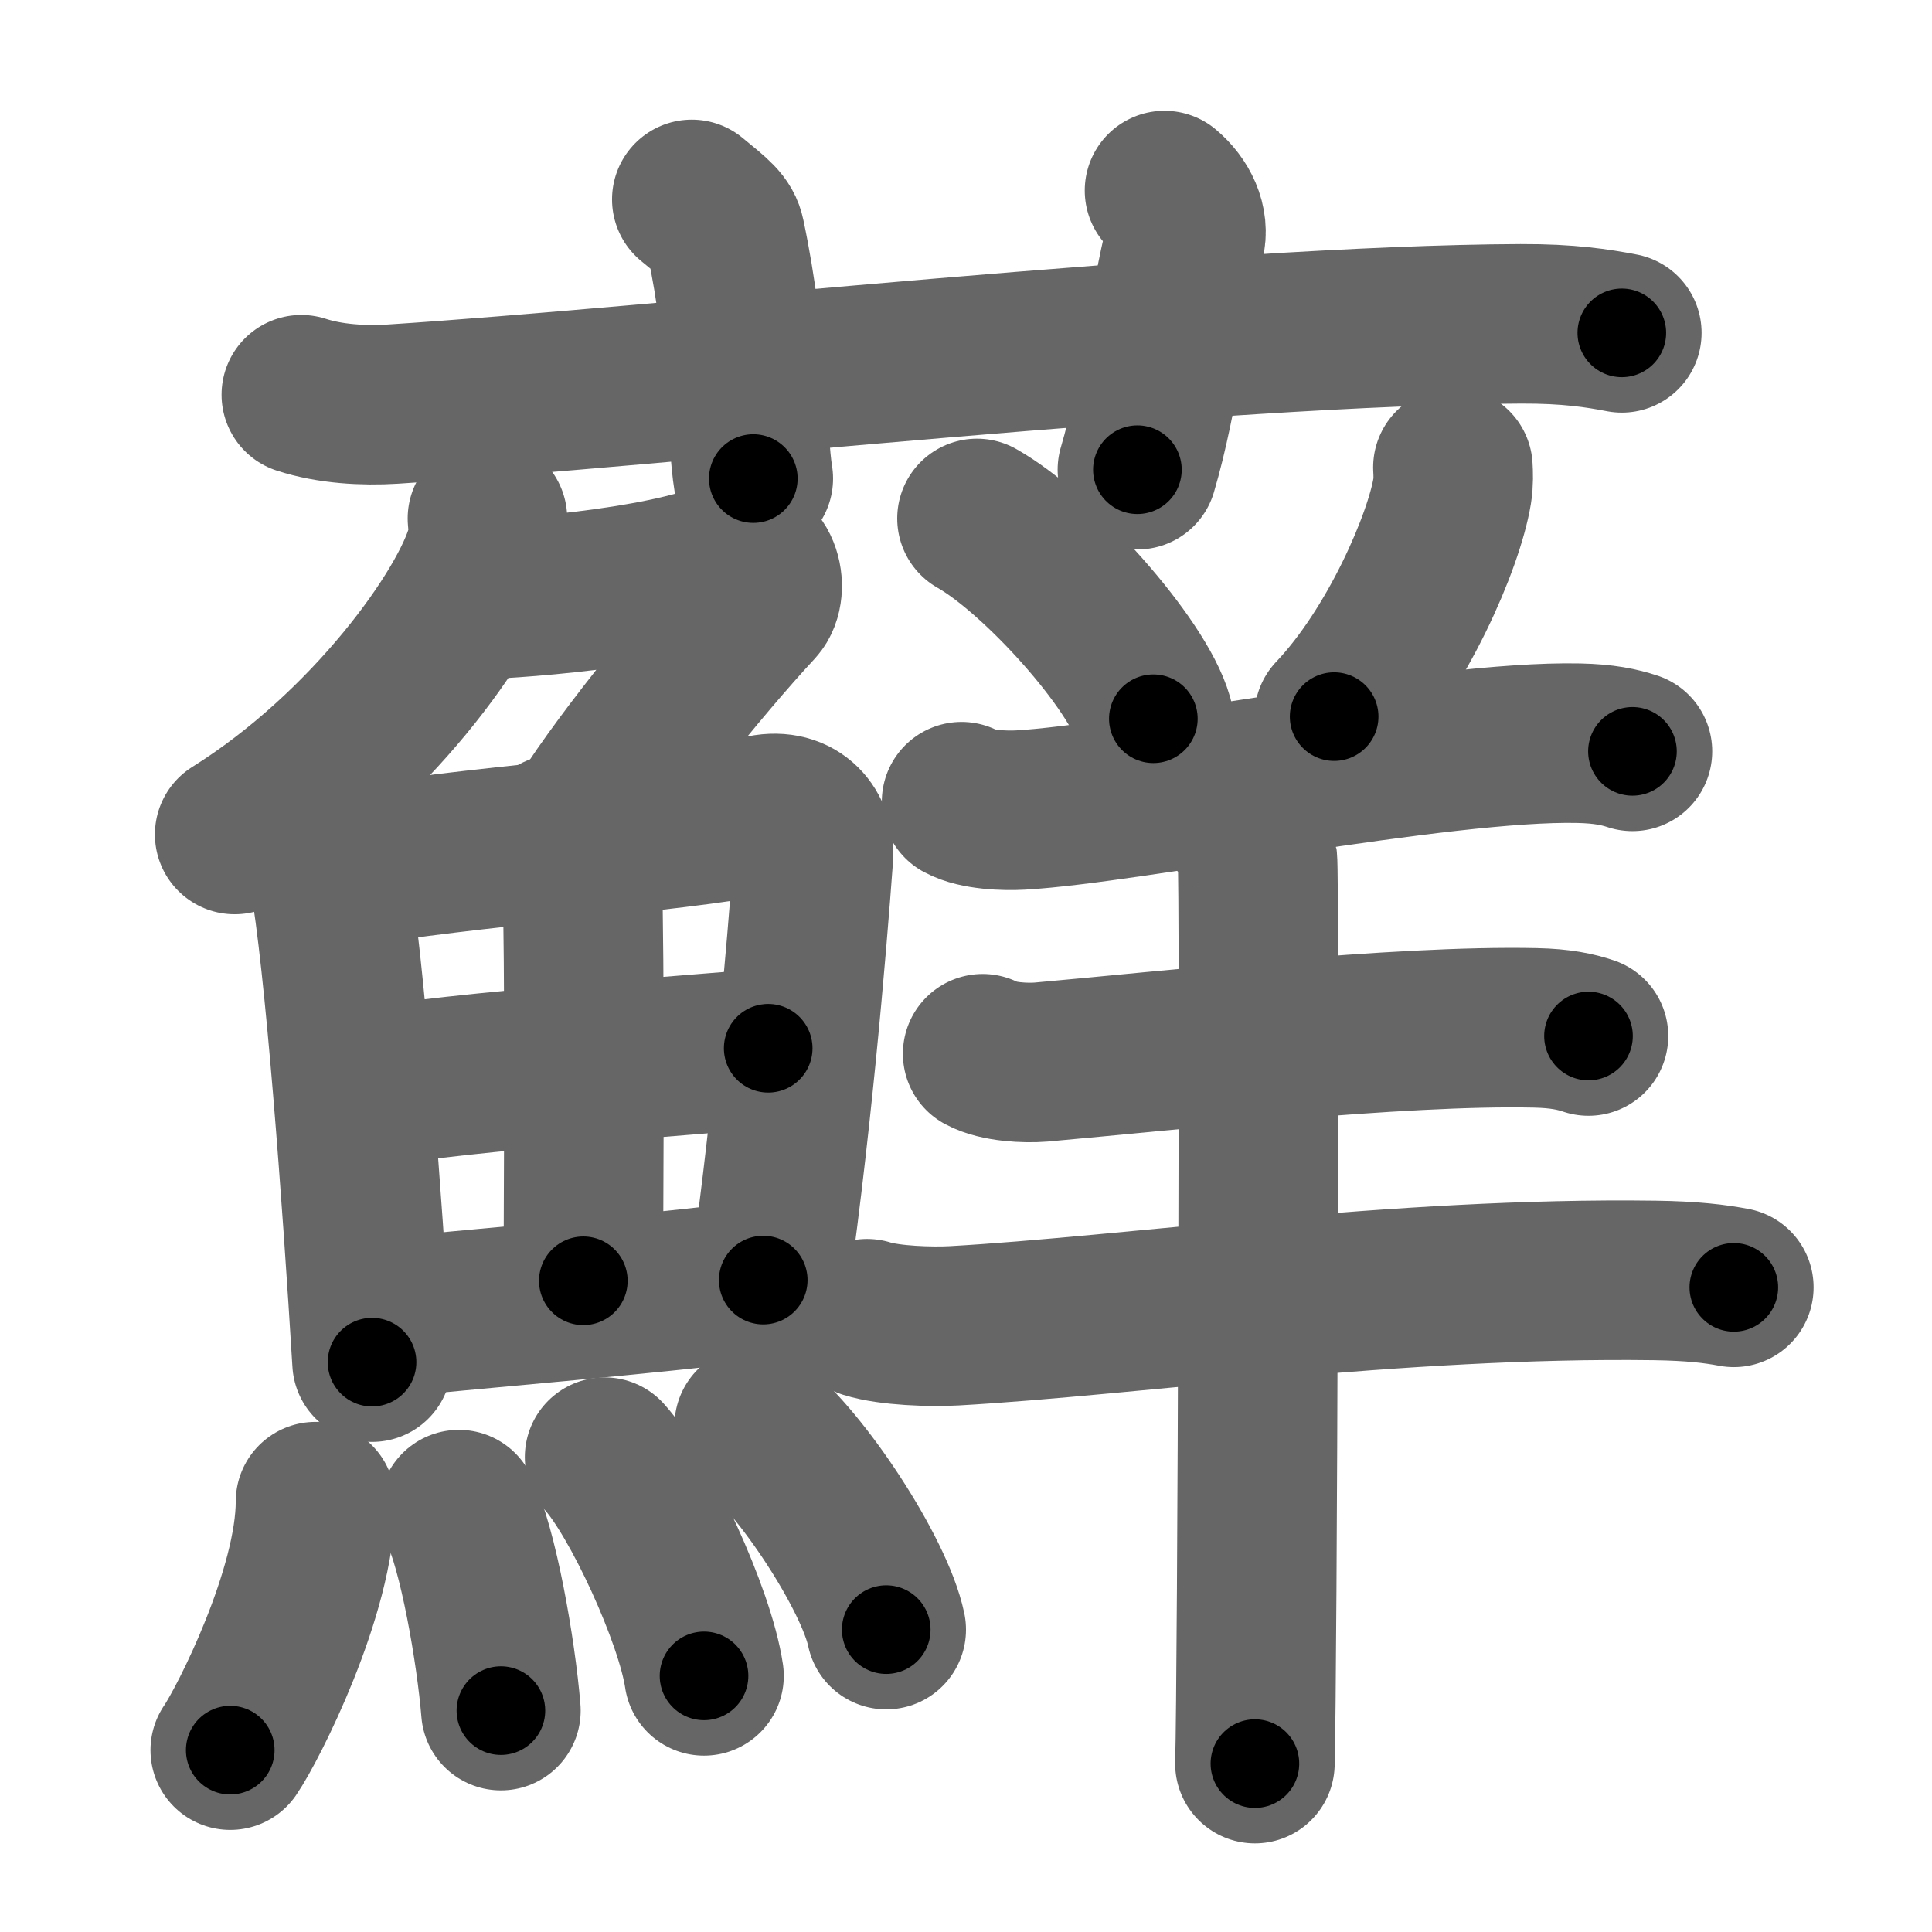 <svg xmlns="http://www.w3.org/2000/svg" width="109" height="109" viewBox="0 0 109 109" id="861a"><g fill="none" stroke="#666" stroke-width="9" stroke-linecap="round" stroke-linejoin="round"><g><g><path d="M17,22.27c1.63,0.53,3.52,0.63,5.15,0.53c14.96-0.96,46.4-4.46,63.65-4.53c2.71-0.01,4.34,0.25,5.7,0.51" /><path d="M39.03,11.25c1.32,1.08,1.75,1.41,1.89,2.08c1.32,6.24,1.2,11.4,1.58,13.67" /><path d="M65.7,10.75c0.86,0.72,1.42,1.83,1.14,2.9c-0.86,3.26-1.43,8.69-2.67,12.85" /></g><g><g><g><path d="M27.5,29.25c0.04,0.42,0.09,1.08-0.08,1.69c-0.97,3.56-6.54,11.36-14.18,16.14" /><path d="M26.39,33.84c1.93,0,10.86-0.59,14.85-2.31c1.6-0.69,2.21,1.72,1.41,2.59c-3.14,3.38-8.16,9.62-9.95,12.72" /></g><g><g><path d="M18.22,47.77c0.2,0.49,0.21,0.82,0.32,1.43c0.91,5.03,1.88,18.27,2.45,27.65" /><path d="M19.17,49.01c7.06-1.27,18.61-1.98,23.89-3.05c1.94-0.39,2.93,0.99,2.83,2.38c-0.37,5.07-1.28,16.03-2.76,25.86" /><path d="M31.45,47.07c0.8,0.63,1.41,2.68,1.44,4.3c0.11,7.17,0.02,17.33,0.02,20.89" /><path d="M20.48,61.43c4.52-0.93,20.96-2.09,22.86-2.29" /><path d="M21.35,74.4c5.08-0.54,14.69-1.3,21.71-2.18" /></g><g><path d="M17.8,84.72c0,5.08-3.81,12.57-4.81,14.02" /><path d="M25.89,85.17c1.08,2.14,2.1,8.01,2.37,11.34" /><path d="M34.11,82.21c1.98,2.18,5.11,8.95,5.61,12.34" /><path d="M42.55,80.44c2.63,2.03,6.79,8.34,7.45,11.5" /></g></g></g><g><path d="M55.12,29.25c3.51,1.99,9.07,8.2,9.95,11.3" /><path d="M81.97,26.37c0.02,0.33,0.04,0.85-0.04,1.33c-0.46,2.81-3.08,8.96-6.66,12.73" /><path d="M54.25,45.23c0.87,0.47,2.45,0.52,3.33,0.47c6.14-0.34,23.66-3.94,31.48-3.77c1.45,0.03,2.31,0.22,3.04,0.46" /><path d="M55.44,59.45c0.86,0.47,2.43,0.54,3.29,0.47c7.22-0.64,20.17-2.1,27.89-1.93c1.43,0.03,2.29,0.22,3,0.46" /><path d="M48.92,74.4c1.28,0.4,3.62,0.47,4.9,0.4c9.83-0.55,25.07-2.76,39.53-2.56c2.13,0.03,3.41,0.19,4.47,0.39" /><path d="M69.7,46.06c0.69,0.37,1.1,1.66,1.24,2.4c0.14,0.74,0,46.42-0.14,51.04" /></g></g></g></g><g fill="none" stroke="#000" stroke-width="5" stroke-linecap="round" stroke-linejoin="round"><path d="M17,22.27c1.63,0.53,3.52,0.63,5.15,0.53c14.96-0.96,46.4-4.46,63.65-4.53c2.71-0.01,4.34,0.25,5.7,0.51" stroke-dasharray="74.764" stroke-dashoffset="74.764"><animate attributeName="stroke-dashoffset" values="74.764;74.764;0" dur="0.562s" fill="freeze" begin="0s;861a.click" /></path><path d="M39.03,11.25c1.32,1.08,1.75,1.41,1.89,2.08c1.32,6.24,1.2,11.4,1.58,13.67" stroke-dasharray="16.64" stroke-dashoffset="16.64"><animate attributeName="stroke-dashoffset" values="16.64" fill="freeze" begin="861a.click" /><animate attributeName="stroke-dashoffset" values="16.64;16.64;0" keyTimes="0;0.772;1" dur="0.728s" fill="freeze" begin="0s;861a.click" /></path><path d="M65.7,10.75c0.86,0.72,1.42,1.83,1.14,2.9c-0.86,3.26-1.43,8.69-2.67,12.85" stroke-dasharray="16.417" stroke-dashoffset="16.417"><animate attributeName="stroke-dashoffset" values="16.417" fill="freeze" begin="861a.click" /><animate attributeName="stroke-dashoffset" values="16.417;16.417;0" keyTimes="0;0.816;1" dur="0.892s" fill="freeze" begin="0s;861a.click" /></path><path d="M27.5,29.25c0.04,0.42,0.09,1.08-0.08,1.69c-0.97,3.56-6.54,11.36-14.18,16.14" stroke-dasharray="23.532" stroke-dashoffset="23.532"><animate attributeName="stroke-dashoffset" values="23.532" fill="freeze" begin="861a.click" /><animate attributeName="stroke-dashoffset" values="23.532;23.532;0" keyTimes="0;0.791;1" dur="1.127s" fill="freeze" begin="0s;861a.click" /></path><path d="M26.39,33.84c1.93,0,10.86-0.59,14.85-2.31c1.6-0.69,2.21,1.72,1.41,2.59c-3.14,3.38-8.16,9.62-9.95,12.72" stroke-dasharray="35.242" stroke-dashoffset="35.242"><animate attributeName="stroke-dashoffset" values="35.242" fill="freeze" begin="861a.click" /><animate attributeName="stroke-dashoffset" values="35.242;35.242;0" keyTimes="0;0.762;1" dur="1.479s" fill="freeze" begin="0s;861a.click" /></path><path d="M18.22,47.77c0.2,0.49,0.21,0.82,0.32,1.43c0.91,5.03,1.88,18.27,2.45,27.65" stroke-dasharray="29.238" stroke-dashoffset="29.238"><animate attributeName="stroke-dashoffset" values="29.238" fill="freeze" begin="861a.click" /><animate attributeName="stroke-dashoffset" values="29.238;29.238;0" keyTimes="0;0.835;1" dur="1.771s" fill="freeze" begin="0s;861a.click" /></path><path d="M19.17,49.01c7.06-1.27,18.61-1.98,23.89-3.05c1.94-0.39,2.93,0.99,2.83,2.38c-0.37,5.07-1.28,16.03-2.76,25.86" stroke-dasharray="54.471" stroke-dashoffset="54.471"><animate attributeName="stroke-dashoffset" values="54.471" fill="freeze" begin="861a.click" /><animate attributeName="stroke-dashoffset" values="54.471;54.471;0" keyTimes="0;0.765;1" dur="2.316s" fill="freeze" begin="0s;861a.click" /></path><path d="M31.45,47.07c0.8,0.63,1.41,2.68,1.44,4.3c0.11,7.17,0.02,17.33,0.02,20.89" stroke-dasharray="25.528" stroke-dashoffset="25.528"><animate attributeName="stroke-dashoffset" values="25.528" fill="freeze" begin="861a.click" /><animate attributeName="stroke-dashoffset" values="25.528;25.528;0" keyTimes="0;0.901;1" dur="2.571s" fill="freeze" begin="0s;861a.click" /></path><path d="M20.48,61.43c4.52-0.93,20.96-2.09,22.86-2.29" stroke-dasharray="22.982" stroke-dashoffset="22.982"><animate attributeName="stroke-dashoffset" values="22.982" fill="freeze" begin="861a.click" /><animate attributeName="stroke-dashoffset" values="22.982;22.982;0" keyTimes="0;0.918;1" dur="2.801s" fill="freeze" begin="0s;861a.click" /></path><path d="M21.35,74.4c5.08-0.54,14.69-1.3,21.71-2.18" stroke-dasharray="21.821" stroke-dashoffset="21.821"><animate attributeName="stroke-dashoffset" values="21.821" fill="freeze" begin="861a.click" /><animate attributeName="stroke-dashoffset" values="21.821;21.821;0" keyTimes="0;0.928;1" dur="3.019s" fill="freeze" begin="0s;861a.click" /></path><path d="M17.8,84.72c0,5.08-3.81,12.57-4.81,14.02" stroke-dasharray="14.966" stroke-dashoffset="14.966"><animate attributeName="stroke-dashoffset" values="14.966" fill="freeze" begin="861a.click" /><animate attributeName="stroke-dashoffset" values="14.966;14.966;0" keyTimes="0;0.953;1" dur="3.169s" fill="freeze" begin="0s;861a.click" /></path><path d="M25.89,85.17c1.08,2.14,2.1,8.01,2.37,11.34" stroke-dasharray="11.628" stroke-dashoffset="11.628"><animate attributeName="stroke-dashoffset" values="11.628" fill="freeze" begin="861a.click" /><animate attributeName="stroke-dashoffset" values="11.628;11.628;0" keyTimes="0;0.965;1" dur="3.285s" fill="freeze" begin="0s;861a.click" /></path><path d="M34.11,82.21c1.98,2.18,5.11,8.95,5.61,12.34" stroke-dasharray="13.666" stroke-dashoffset="13.666"><animate attributeName="stroke-dashoffset" values="13.666" fill="freeze" begin="861a.click" /><animate attributeName="stroke-dashoffset" values="13.666;13.666;0" keyTimes="0;0.96;1" dur="3.422s" fill="freeze" begin="0s;861a.click" /></path><path d="M42.55,80.44c2.63,2.03,6.79,8.34,7.45,11.5" stroke-dasharray="13.866" stroke-dashoffset="13.866"><animate attributeName="stroke-dashoffset" values="13.866" fill="freeze" begin="861a.click" /><animate attributeName="stroke-dashoffset" values="13.866;13.866;0" keyTimes="0;0.961;1" dur="3.561s" fill="freeze" begin="0s;861a.click" /></path><path d="M55.12,29.25c3.51,1.99,9.07,8.2,9.95,11.3" stroke-dasharray="15.271" stroke-dashoffset="15.271"><animate attributeName="stroke-dashoffset" values="15.271" fill="freeze" begin="861a.click" /><animate attributeName="stroke-dashoffset" values="15.271;15.271;0" keyTimes="0;0.959;1" dur="3.714s" fill="freeze" begin="0s;861a.click" /></path><path d="M81.97,26.37c0.02,0.33,0.04,0.85-0.04,1.33c-0.46,2.81-3.08,8.96-6.66,12.73" stroke-dasharray="15.856" stroke-dashoffset="15.856"><animate attributeName="stroke-dashoffset" values="15.856" fill="freeze" begin="861a.click" /><animate attributeName="stroke-dashoffset" values="15.856;15.856;0" keyTimes="0;0.959;1" dur="3.873s" fill="freeze" begin="0s;861a.click" /></path><path d="M54.25,45.23c0.87,0.47,2.45,0.52,3.33,0.47c6.14-0.34,23.66-3.94,31.48-3.77c1.45,0.03,2.31,0.22,3.04,0.46" stroke-dasharray="38.214" stroke-dashoffset="38.214"><animate attributeName="stroke-dashoffset" values="38.214" fill="freeze" begin="861a.click" /><animate attributeName="stroke-dashoffset" values="38.214;38.214;0" keyTimes="0;0.91;1" dur="4.255s" fill="freeze" begin="0s;861a.click" /></path><path d="M55.44,59.45c0.86,0.47,2.43,0.54,3.29,0.47c7.22-0.64,20.17-2.1,27.89-1.93c1.43,0.03,2.29,0.22,3,0.46" stroke-dasharray="34.378" stroke-dashoffset="34.378"><animate attributeName="stroke-dashoffset" values="34.378" fill="freeze" begin="861a.click" /><animate attributeName="stroke-dashoffset" values="34.378;34.378;0" keyTimes="0;0.925;1" dur="4.599s" fill="freeze" begin="0s;861a.click" /></path><path d="M48.92,74.4c1.28,0.4,3.62,0.47,4.9,0.4c9.83-0.55,25.07-2.76,39.53-2.56c2.13,0.03,3.41,0.19,4.47,0.39" stroke-dasharray="49.06" stroke-dashoffset="49.06"><animate attributeName="stroke-dashoffset" values="49.06" fill="freeze" begin="861a.click" /><animate attributeName="stroke-dashoffset" values="49.06;49.06;0" keyTimes="0;0.904;1" dur="5.09s" fill="freeze" begin="0s;861a.click" /></path><path d="M69.7,46.06c0.69,0.37,1.1,1.66,1.24,2.4c0.14,0.74,0,46.42-0.14,51.04" stroke-dasharray="53.814" stroke-dashoffset="53.814"><animate attributeName="stroke-dashoffset" values="53.814" fill="freeze" begin="861a.click" /><animate attributeName="stroke-dashoffset" values="53.814;53.814;0" keyTimes="0;0.904;1" dur="5.628s" fill="freeze" begin="0s;861a.click" /></path></g></svg>